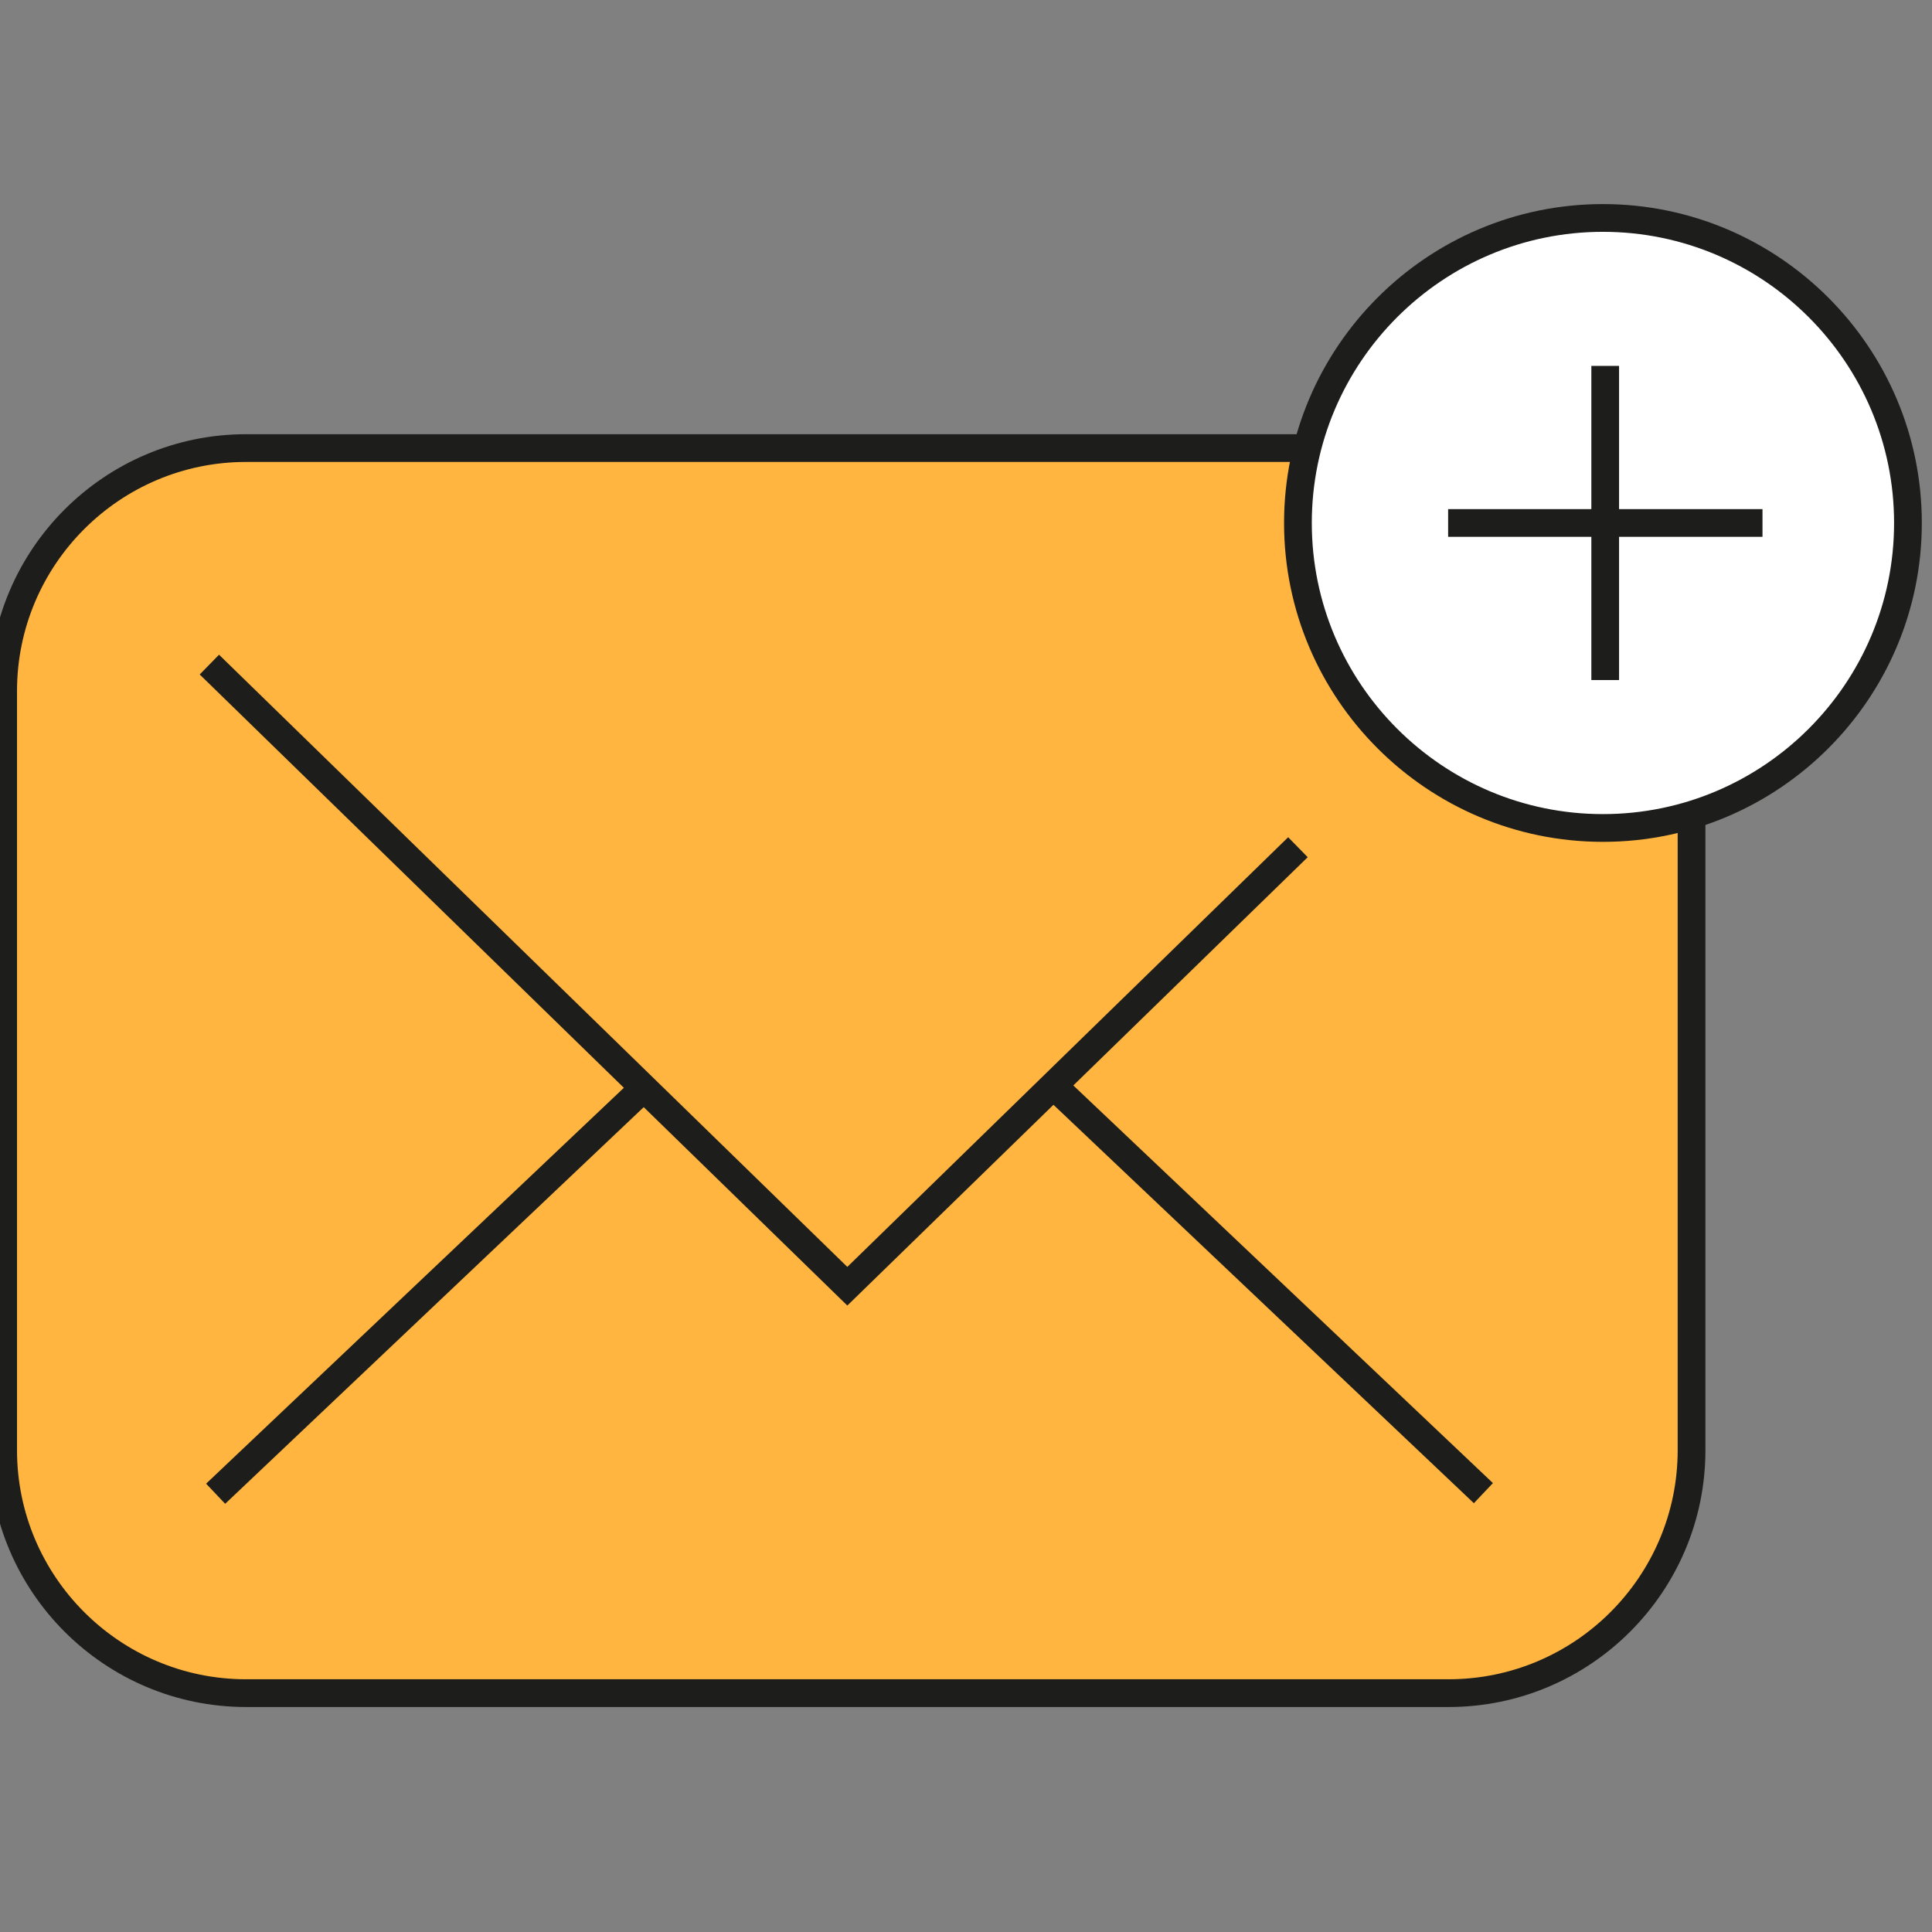 <?xml version="1.0" encoding="UTF-8" standalone="no" ?>
<!DOCTYPE svg PUBLIC "-//W3C//DTD SVG 1.1//EN" "http://www.w3.org/Graphics/SVG/1.1/DTD/svg11.dtd">
<svg xmlns="http://www.w3.org/2000/svg" xmlns:xlink="http://www.w3.org/1999/xlink" version="1.1" width="350" height="350" viewBox="0 0 350 350" xml:space="preserve">
<rect x="0" y="0" width="350" height="350" fill="#808080" stroke="none"/>
<desc>Created with Fabric.js 1.7.22</desc>
<defs>
</defs>
<g id="icon" style="stroke: none; stroke-width: 1; stroke-dasharray: none; stroke-linecap: butt; stroke-linejoin: miter; stroke-miterlimit: 10; fill: none; fill-rule: nonzero; opacity: 1;" transform="translate(-1.944 -1.944) scale(3.89 3.89)" >
	<path d="M 67.962 79.35 H 11.959 c -6.248 0 -11.314 -5.065 -11.314 -11.314 V 32.681 c 0 -6.248 5.065 -11.314 11.314 -11.314 h 56.003 c 6.248 0 11.314 5.065 11.314 11.314 v 35.355 C 79.276 74.285 74.211 79.35 67.962 79.35 z" style="stroke: none; stroke-width: 1; stroke-dasharray: none; stroke-linecap: butt; stroke-linejoin: miter; stroke-miterlimit: 10; fill: rgb(255,181,63); fill-rule: nonzero; opacity: 1;" transform=" matrix(1 0 0 1 0 0) " stroke-linecap="round" />
	<path d="M 67.963 79.996 H 11.959 C 5.365 79.996 0 74.63 0 68.036 V 32.681 c 0 -6.594 5.365 -11.96 11.959 -11.96 h 56.003 c 6.594 0 11.96 5.365 11.96 11.96 v 35.355 C 79.922 74.63 74.557 79.996 67.963 79.996 z M 11.959 22.013 c -5.882 0 -10.667 4.785 -10.667 10.668 v 35.355 c 0 5.882 4.785 10.668 10.667 10.668 h 56.003 c 5.882 0 10.668 -4.786 10.668 -10.668 V 32.681 c 0 -5.883 -4.786 -10.668 -10.668 -10.668 H 11.959 z" style="stroke: none; stroke-width: 1; stroke-dasharray: none; stroke-linecap: butt; stroke-linejoin: miter; stroke-miterlimit: 10; fill: rgb(29,29,27); fill-rule: nonzero; opacity: 1;" transform=" matrix(1 0 0 1 0 0) " stroke-linecap="round" />
	<polygon points="39.96,61.3 9.8,31.91 10.7,30.99 39.96,59.5 60.49,39.49 61.4,40.42 " style="stroke: none; stroke-width: 1; stroke-dasharray: none; stroke-linecap: butt; stroke-linejoin: miter; stroke-miterlimit: 10; fill: rgb(29,29,27); fill-rule: nonzero; opacity: 1;" transform="  matrix(1 0 0 1 0 0) "/>
	<rect x="59.03" y="47.06" rx="0" ry="0" width="1.29" height="27.25" style="stroke: none; stroke-width: 1; stroke-dasharray: none; stroke-linecap: butt; stroke-linejoin: miter; stroke-miterlimit: 10; fill: rgb(29,29,27); fill-rule: nonzero; opacity: 1;" transform=" matrix(0.688 -0.726 0.726 0.688 -25.423 62.235) "/>
	<rect x="6.8" y="60.04" rx="0" ry="0" width="27.25" height="1.29" style="stroke: none; stroke-width: 1; stroke-dasharray: none; stroke-linecap: butt; stroke-linejoin: miter; stroke-miterlimit: 10; fill: rgb(29,29,27); fill-rule: nonzero; opacity: 1;" transform=" matrix(0.726 -0.688 0.688 0.726 -36.146 30.685) "/>
	<circle cx="75.145" cy="24.855" r="14.205" style="stroke: none; stroke-width: 1; stroke-dasharray: none; stroke-linecap: butt; stroke-linejoin: miter; stroke-miterlimit: 10; fill: rgb(255,255,255); fill-rule: nonzero; opacity: 1;" transform="  matrix(1 0 0 1 0 0) "/>
	<path d="M 75.15 39.705 c -8.188 0 -14.851 -6.662 -14.851 -14.85 s 6.663 -14.851 14.851 -14.851 S 90 16.667 90 24.855 S 83.338 39.705 75.15 39.705 z M 75.15 11.296 c -7.477 0 -13.559 6.082 -13.559 13.559 c 0 7.476 6.082 13.558 13.559 13.558 c 7.476 0 13.558 -6.082 13.558 -13.558 C 88.708 17.379 82.626 11.296 75.15 11.296 z" style="stroke: none; stroke-width: 1; stroke-dasharray: none; stroke-linecap: butt; stroke-linejoin: miter; stroke-miterlimit: 10; fill: rgb(29,29,27); fill-rule: nonzero; opacity: 1;" transform=" matrix(1 0 0 1 0 0) " stroke-linecap="round" />
	<rect x="67.94" y="24.21" rx="0" ry="0" width="14.64" height="1.29" style="stroke: none; stroke-width: 1; stroke-dasharray: none; stroke-linecap: butt; stroke-linejoin: miter; stroke-miterlimit: 10; fill: rgb(29,29,27); fill-rule: nonzero; opacity: 1;" transform=" matrix(1 0 0 1 0 0) "/>
	<rect x="74.61" y="17.54" rx="0" ry="0" width="1.29" height="14.63" style="stroke: none; stroke-width: 1; stroke-dasharray: none; stroke-linecap: butt; stroke-linejoin: miter; stroke-miterlimit: 10; fill: rgb(29,29,27); fill-rule: nonzero; opacity: 1;" transform=" matrix(1 0 0 1 0 0) "/>
</g>
</svg>